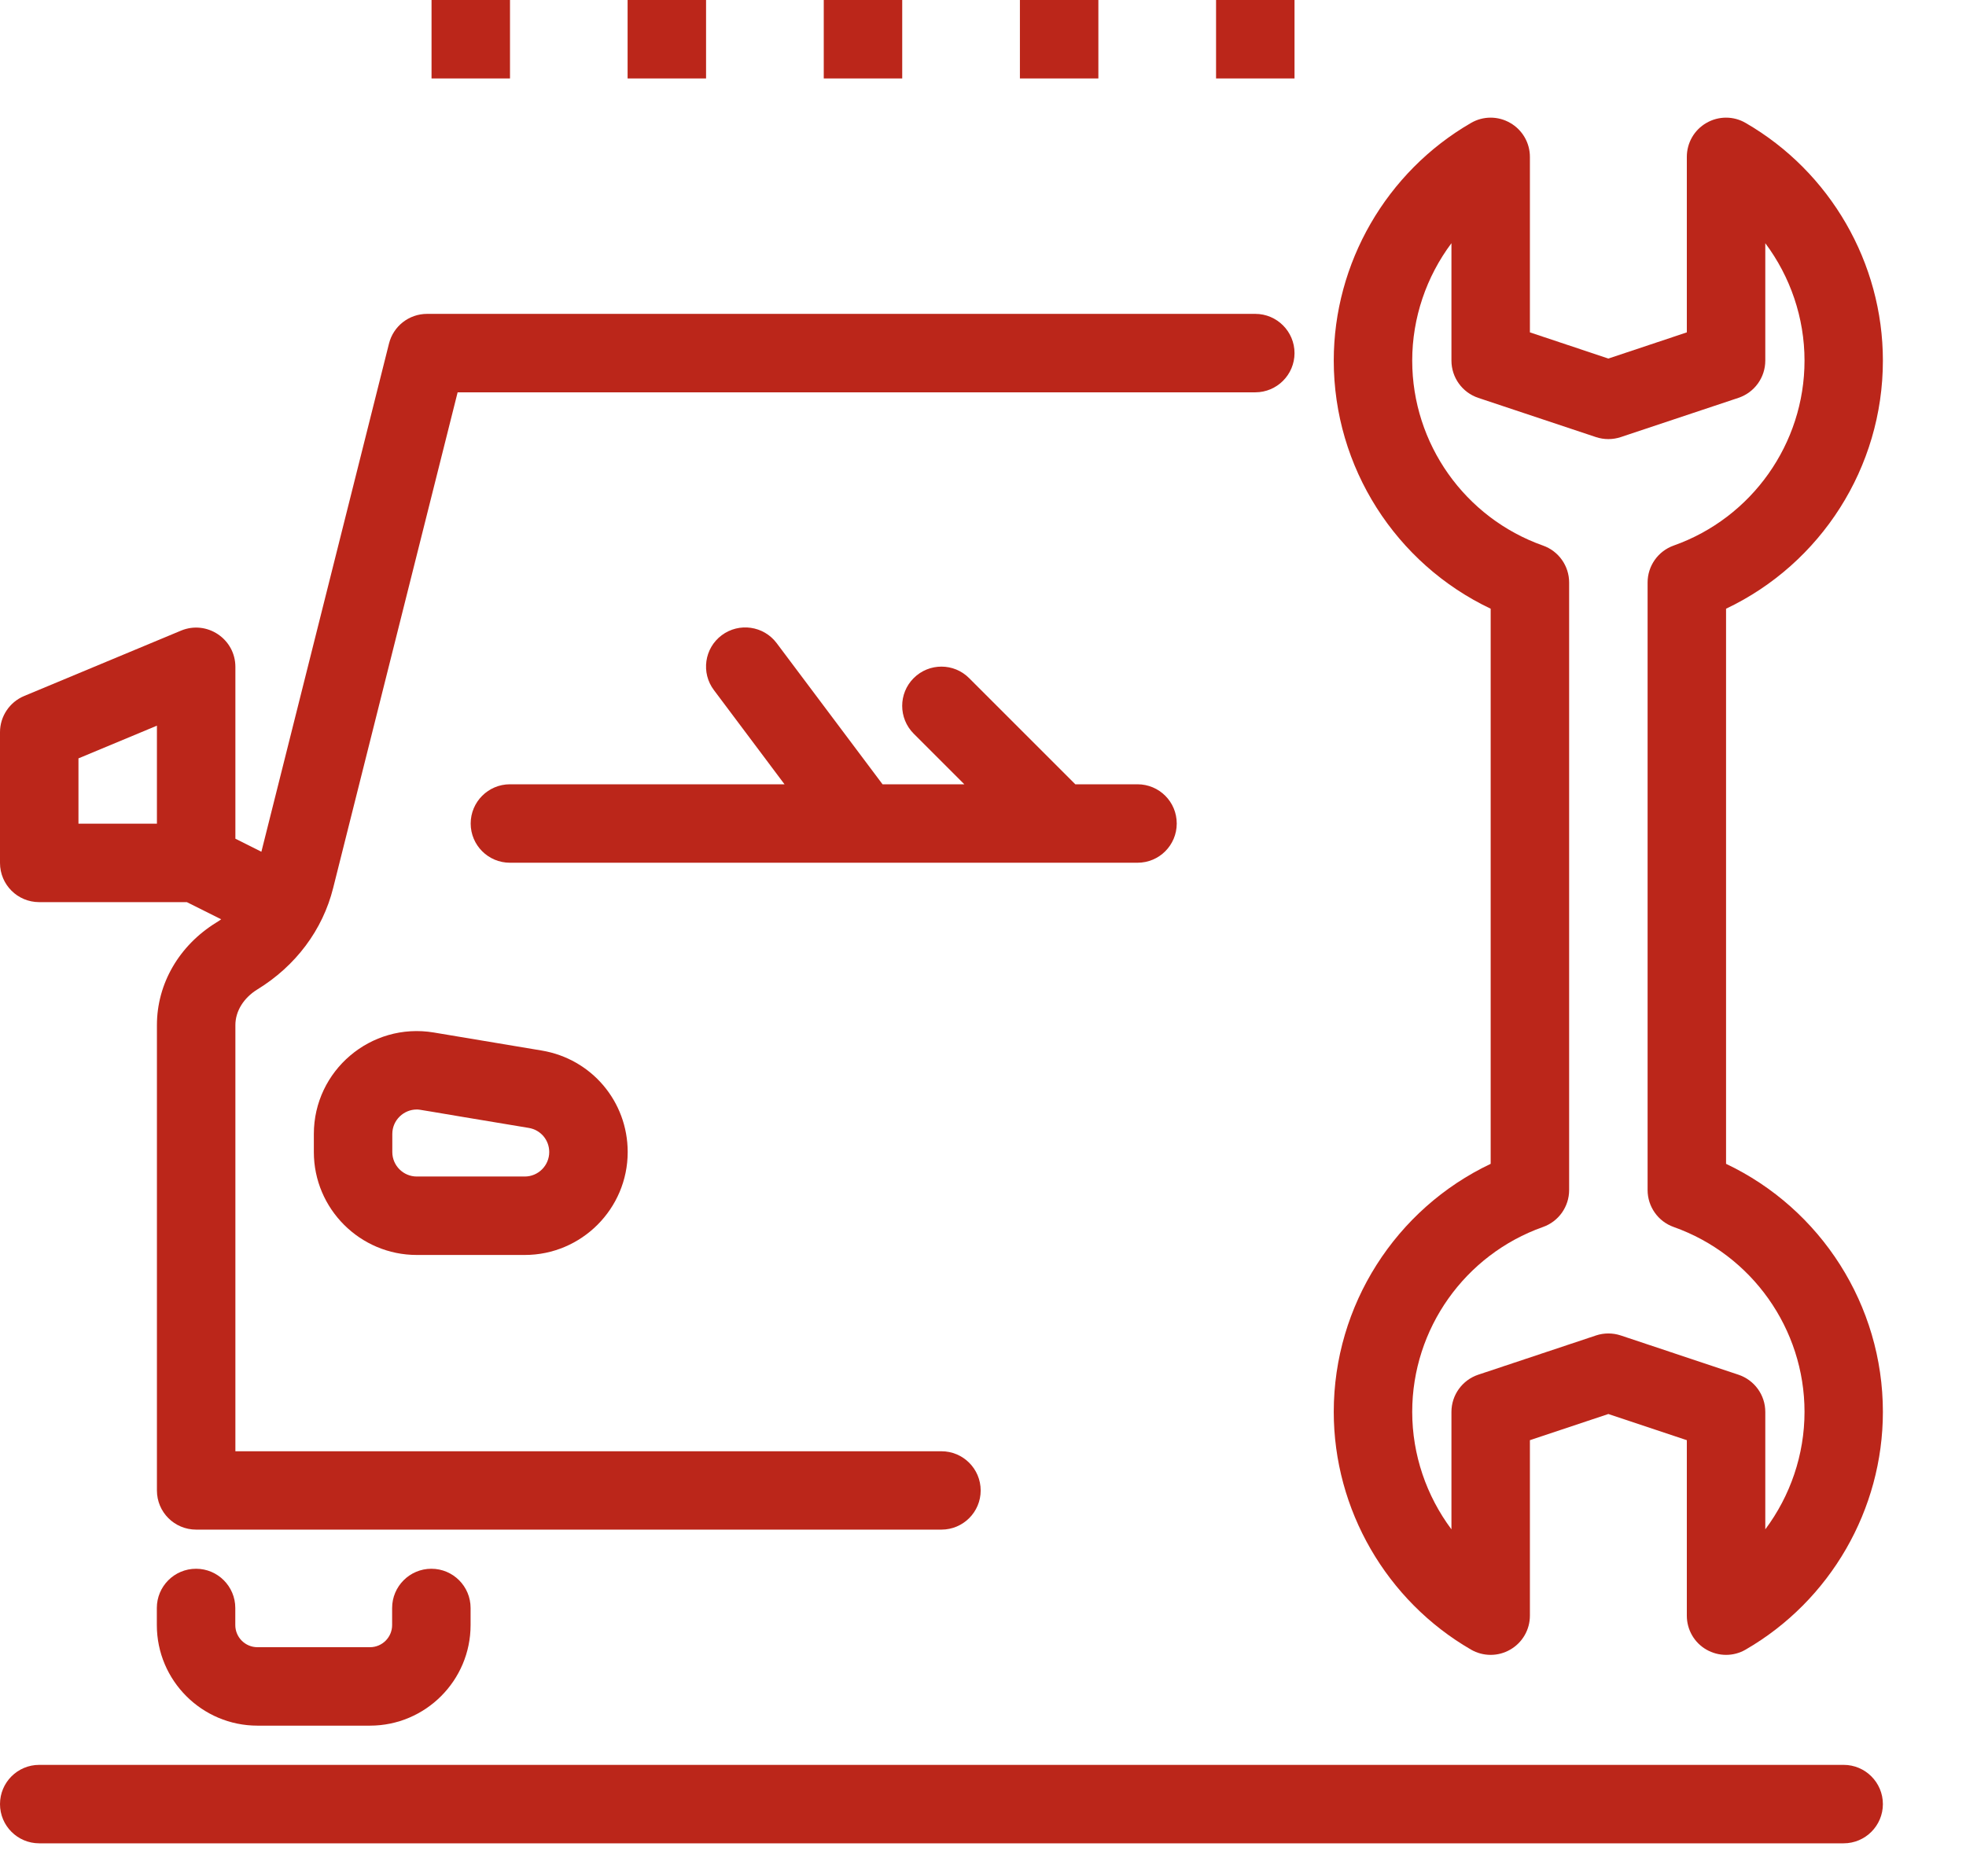 <?xml version="1.0" encoding="UTF-8" standalone="no"?>
<svg
   xmlns:dc="http://purl.org/dc/elements/1.1/"
   xmlns:cc="http://creativecommons.org/ns#"
   xmlns:rdf="http://www.w3.org/1999/02/22-rdf-syntax-ns#"
   xmlns:svg="http://www.w3.org/2000/svg"
   xmlns="http://www.w3.org/2000/svg"
   xmlns:sodipodi="http://sodipodi.sourceforge.net/DTD/sodipodi-0.dtd"
   xmlns:inkscape="http://www.inkscape.org/namespaces/inkscape"
   width="22"
   height="21"
   viewBox="0 0 22 21"
   fill="none"
   version="1.1"
   id="svg24"
   sodipodi:docname="to-icon.svg"
   inkscape:version="1.0.2-2 (e86c870879, 2021-01-15)">
  <defs
     id="defs28" />
  <sodipodi:namedview
     pagecolor="#ffffff"
     bordercolor="#666666"
     borderopacity="1"
     objecttolerance="10"
     gridtolerance="10"
     guidetolerance="10"
     inkscape:pageopacity="0"
     inkscape:pageshadow="2"
     inkscape:window-width="1680"
     inkscape:window-height="987"
     id="namedview26"
     showgrid="false"
     inkscape:zoom="35"
     inkscape:cx="11"
     inkscape:cy="10.5"
     inkscape:window-x="-8"
     inkscape:window-y="-8"
     inkscape:window-maximized="1"
     inkscape:current-layer="svg24" />
  <path
     d="M2.194 17.558C1.951 17.558 1.755 17.755 1.755 17.997V18.188C1.755 18.809 2.26 19.314 2.881 19.314H4.14C4.761 19.314 5.266 18.809 5.266 18.188V17.997C5.266 17.755 5.07 17.558 4.827 17.558C4.585 17.558 4.388 17.755 4.388 17.997V18.188C4.388 18.325 4.277 18.436 4.14 18.436H2.881C2.744 18.436 2.633 18.325 2.633 18.188V17.997C2.633 17.755 2.436 17.558 2.194 17.558Z"
     fill="white"
     id="path2"
     style="fill:#bb261a;fill-opacity:1" />
  <path
     d="M20.631 19.753H0.439C0.196 19.753 0 19.95 0 20.192C0 20.434 0.196 20.631 0.439 20.631H20.631C20.873 20.631 21.07 20.434 21.07 20.192C21.07 19.95 20.873 19.753 20.631 19.753Z"
     fill="white"
     id="path4"
     style="fill:#bb261a;fill-opacity:1" />
  <path
     d="M4.854 11.556C4.149 11.439 3.512 11.983 3.512 12.692V12.894C3.512 13.529 4.029 14.046 4.664 14.046H5.872C6.507 14.046 7.024 13.529 7.024 12.894C7.024 12.328 6.619 11.851 6.062 11.758L4.854 11.556ZM6.146 12.894C6.146 13.045 6.023 13.168 5.872 13.168H4.664C4.513 13.168 4.39 13.045 4.39 12.894V12.692C4.39 12.535 4.52 12.418 4.662 12.418C4.706 12.418 4.654 12.415 5.917 12.624C6.05 12.646 6.146 12.759 6.146 12.894Z"
     fill="white"
     id="path6"
     style="fill:#bb261a;fill-opacity:1" />
  <path
     d="M12.729 9.656C12.972 9.656 13.168 9.46 13.168 9.217C13.168 8.974 12.972 8.778 12.729 8.778H12.033L10.845 7.59C10.674 7.418 10.396 7.418 10.224 7.59C10.053 7.761 10.053 8.039 10.224 8.211L10.791 8.778H9.876L8.691 7.198C8.545 7.004 8.27 6.965 8.076 7.11C7.882 7.255 7.843 7.531 7.989 7.724L8.779 8.778H5.706C5.464 8.778 5.267 8.975 5.267 9.217C5.267 9.46 5.464 9.656 5.706 9.656H12.729Z"
     fill="white"
     id="path8"
     style="fill:#bb261a;fill-opacity:1" />
  <path
     d="M0.439 10.097H2.091L2.475 10.289C2.457 10.302 2.44 10.314 2.421 10.325C2.005 10.581 1.756 11.01 1.756 11.473V16.682C1.756 16.924 1.952 17.12 2.195 17.12H10.535C10.777 17.12 10.974 16.924 10.974 16.682C10.974 16.439 10.777 16.243 10.535 16.243H2.634V11.473C2.634 11.318 2.726 11.169 2.88 11.074C3.309 10.811 3.611 10.408 3.728 9.939L5.121 4.391H14.047C14.289 4.391 14.486 4.194 14.486 3.952C14.486 3.71 14.289 3.513 14.047 3.513H4.779C4.577 3.513 4.402 3.65 4.353 3.845L2.925 9.533L2.634 9.387V7.464C2.634 7.151 2.315 6.938 2.026 7.058L0.27 7.79C0.107 7.858 7.07564e-09 8.018 7.07564e-09 8.195V9.658C-4.30493e-05 9.901 0.196 10.097 0.439 10.097ZM0.878 8.488L1.756 8.122V9.219H0.878V8.488Z"
     fill="white"
     id="path10"
     style="fill:#bb261a;fill-opacity:1" />
  <path
     d="M4.829 0H5.707V0.878H4.829V0Z"
     fill="white"
     id="path12"
     style="fill:#bb261a;fill-opacity:1" />
  <path
     d="M7.023 0H7.901V0.878H7.023V0Z"
     fill="white"
     id="path14"
     style="fill:#bb261a;fill-opacity:1" />
  <path
     d="M9.218 0H10.096V0.878H9.218V0Z"
     fill="white"
     id="path16"
     style="fill:#bb261a;fill-opacity:1" />
  <path
     d="M11.413 0H12.291V0.878H11.413V0Z"
     fill="white"
     id="path18"
     style="fill:#bb261a;fill-opacity:1" />
  <path
     d="M13.608 0H14.486V0.878H13.608V0Z"
     fill="white"
     id="path20"
     style="fill:#bb261a;fill-opacity:1" />
  <path
     d="M19.315 13.026V6.813C20.377 6.309 21.07 5.23 21.07 4.036C21.07 2.944 20.482 1.924 19.534 1.376C19.399 1.297 19.231 1.297 19.095 1.376C18.959 1.454 18.876 1.599 18.876 1.756V3.72L17.998 4.013L17.12 3.72V1.756C17.12 1.599 17.036 1.454 16.9 1.376C16.764 1.297 16.597 1.297 16.461 1.376C15.514 1.924 14.925 2.944 14.925 4.036C14.925 5.23 15.619 6.309 16.681 6.813V13.026C15.619 13.53 14.925 14.609 14.925 15.802C14.925 16.895 15.514 17.915 16.461 18.463C16.596 18.541 16.764 18.542 16.9 18.463C17.036 18.385 17.12 18.24 17.12 18.083V16.119L17.998 15.826L18.876 16.119V18.083C18.876 18.24 18.959 18.385 19.095 18.463C19.233 18.542 19.4 18.541 19.534 18.463C20.482 17.915 21.07 16.895 21.07 15.802C21.07 14.609 20.377 13.53 19.315 13.026ZM19.754 17.117V15.802C19.754 15.614 19.633 15.446 19.453 15.386L18.137 14.947C18.047 14.917 17.949 14.917 17.859 14.947L16.542 15.386C16.363 15.446 16.242 15.614 16.242 15.802V17.117C15.962 16.742 15.803 16.282 15.803 15.802C15.803 14.874 16.391 14.043 17.266 13.733C17.442 13.671 17.559 13.505 17.559 13.319V6.52C17.559 6.334 17.442 6.168 17.266 6.106C16.391 5.796 15.803 4.965 15.803 4.036C15.803 3.557 15.962 3.096 16.242 2.722V4.036C16.242 4.225 16.363 4.393 16.542 4.453L17.859 4.892C17.949 4.922 18.047 4.922 18.137 4.892L19.453 4.453C19.633 4.393 19.754 4.225 19.754 4.036V2.722C20.034 3.096 20.193 3.557 20.193 4.036C20.193 4.965 19.604 5.796 18.729 6.106C18.554 6.168 18.437 6.334 18.437 6.52V13.319C18.437 13.505 18.554 13.671 18.729 13.733C19.604 14.043 20.193 14.874 20.193 15.802C20.193 16.282 20.034 16.742 19.754 17.117Z"
     fill="white"
     id="path22"
     style="fill:#bb261a;fill-opacity:1" />
</svg>
